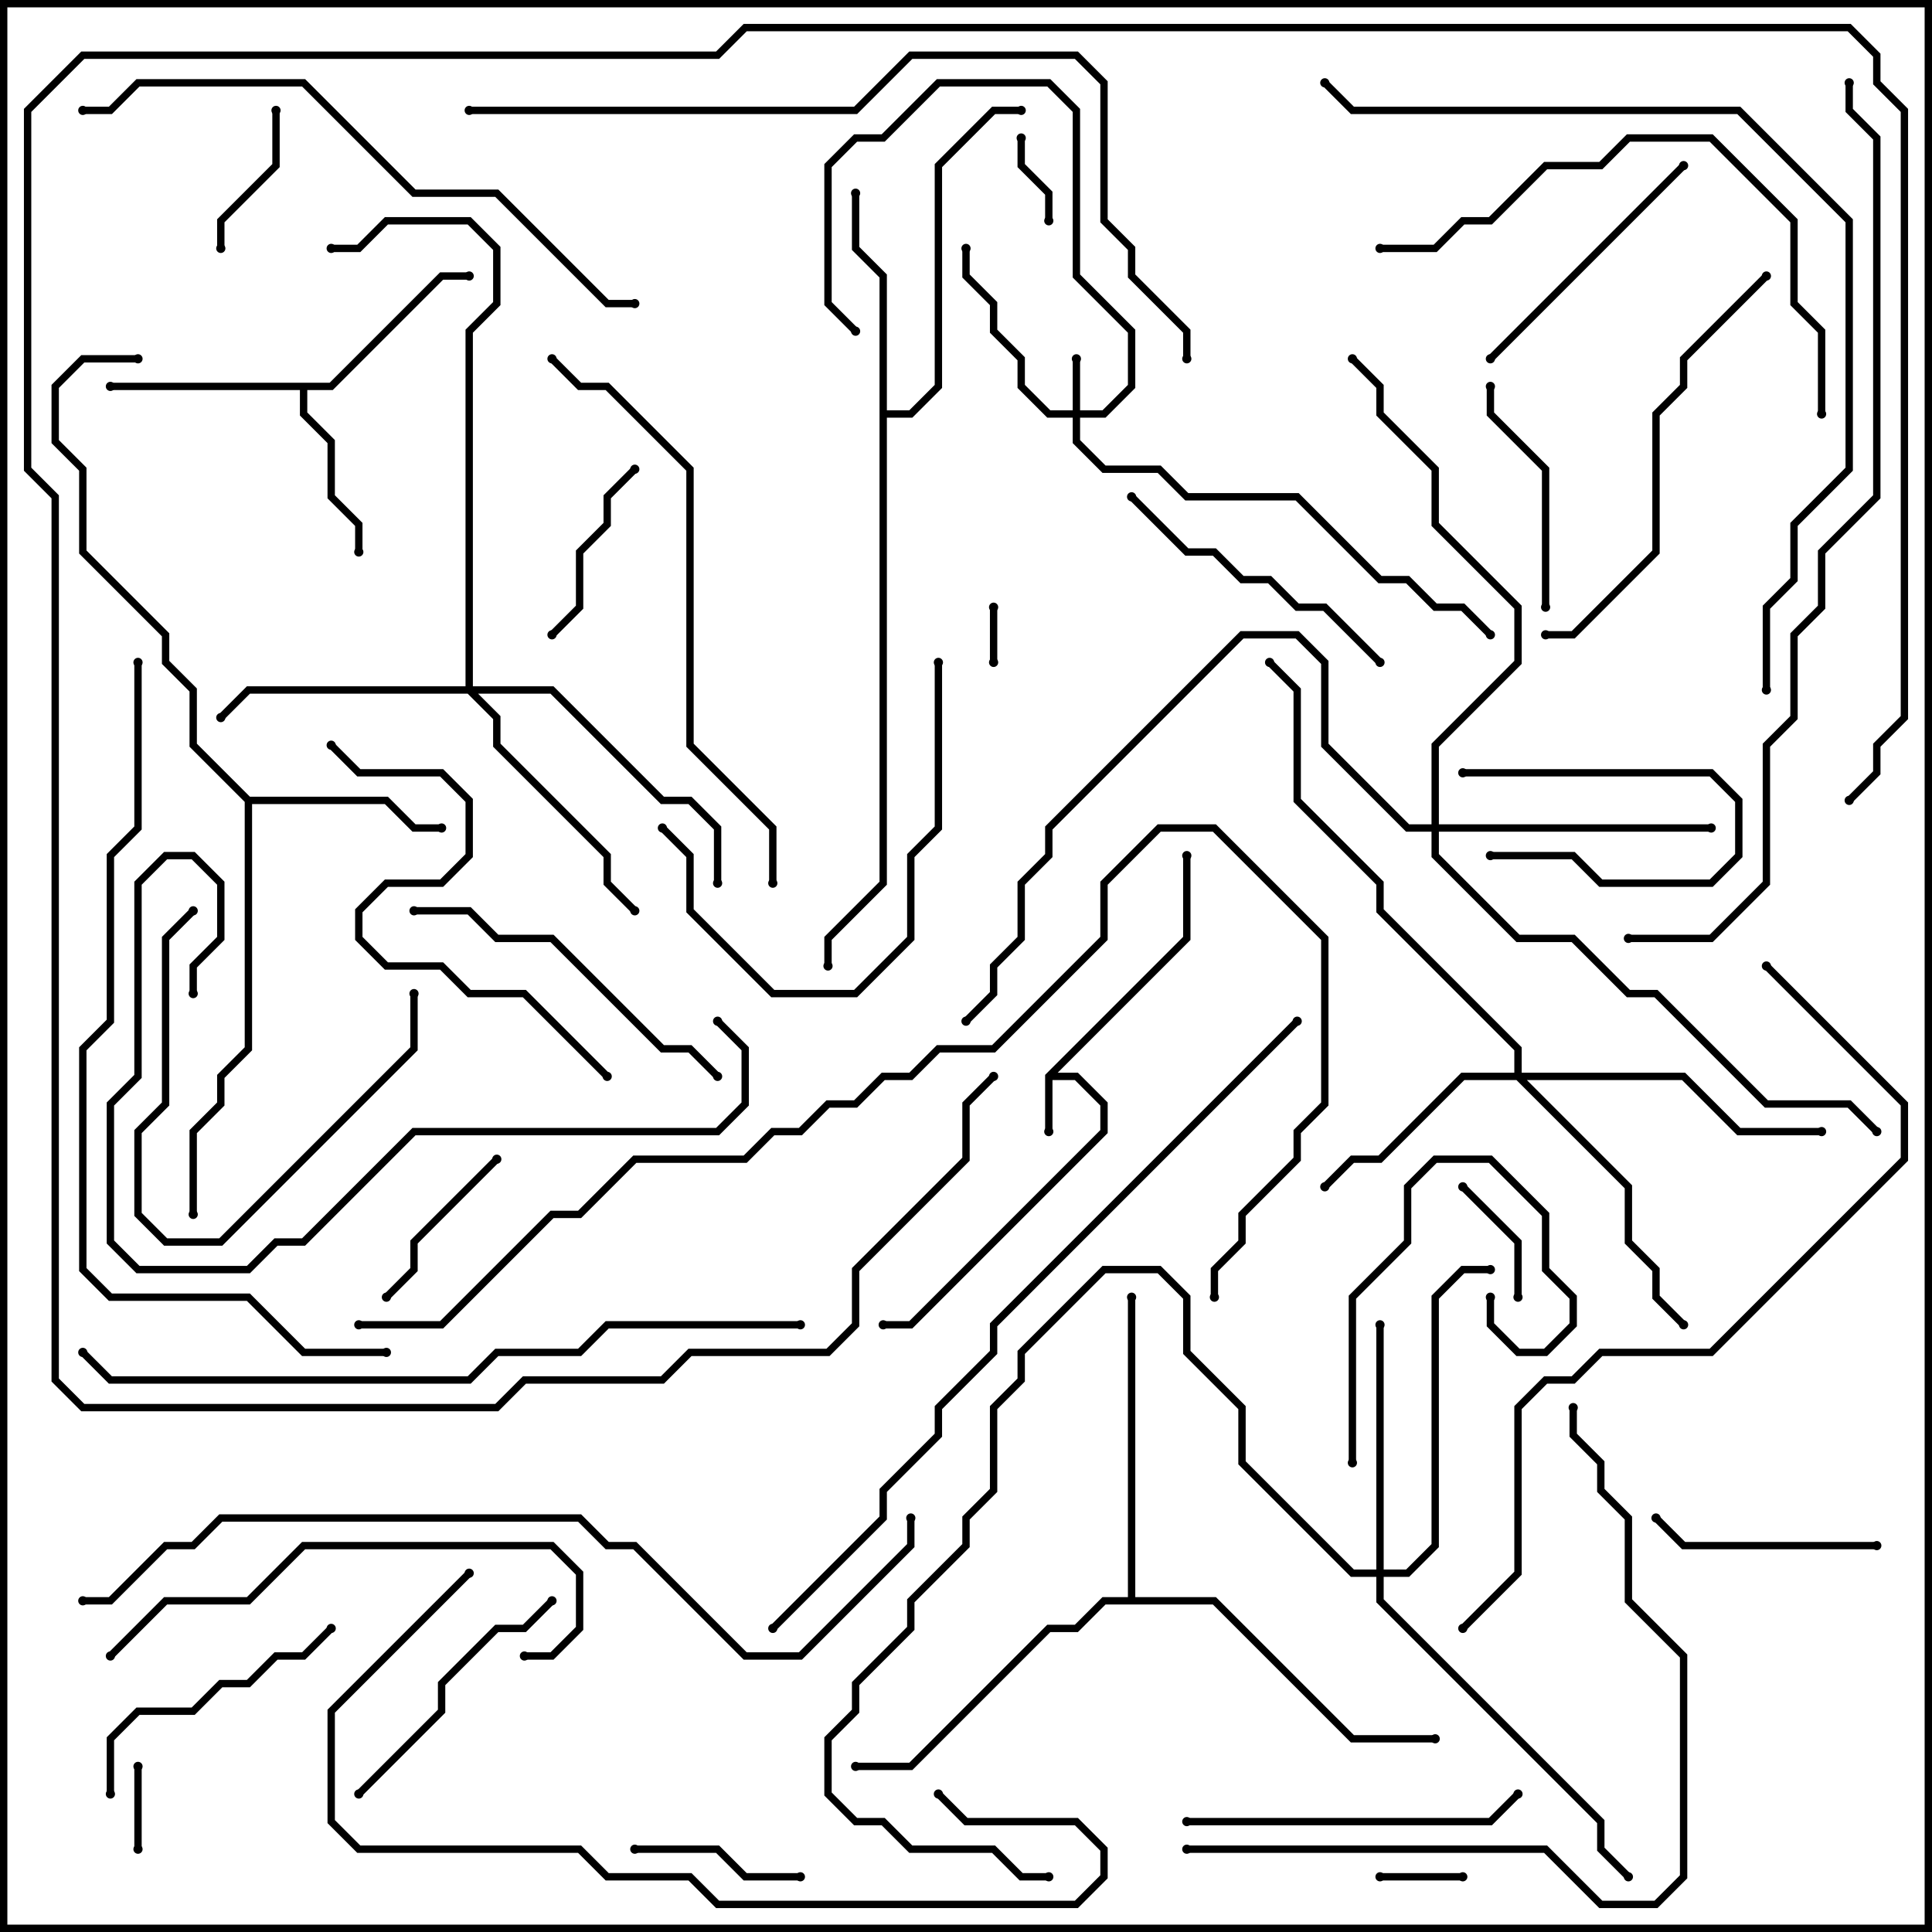 <svg version="1.1" width="105" height="105" xmlns="http://www.w3.org/2000/svg"><path d="M56.8,58.417L64.3,50.917L64.3,46.5L64.7,46.5L64.7,51.083L57.483,58.3L58.583,58.3L60.2,59.917L60.2,61.583L49.583,72.2L48,72.2L48,71.8L49.417,71.8L59.8,61.417L59.8,60.083L58.417,58.7L57.2,58.7L57.2,61.5L56.8,61.5z" stroke="none"/><path d="M17.917,20.8L23.917,14.8L25.5,14.8L25.5,15.2L24.083,15.2L18.083,21.2L16.7,21.2L16.7,22.417L18.2,23.917L18.2,26.917L19.7,28.417L19.7,30L19.3,30L19.3,28.583L17.8,27.083L17.8,24.083L16.3,22.583L16.3,21.2L6,21.2L6,20.8z" stroke="none"/><path d="M13.583,43.3L21.083,43.3L22.583,44.8L24,44.8L24,45.2L22.417,45.2L20.917,43.7L13.7,43.7L13.7,57.083L12.2,58.583L12.2,60.083L10.7,61.583L10.7,66L10.3,66L10.3,61.417L11.8,59.917L11.8,58.417L13.3,56.917L13.3,43.583L10.3,40.583L10.3,37.583L8.8,36.083L8.8,34.583L4.3,30.083L4.3,25.583L2.8,24.083L2.8,20.917L4.417,19.3L7.5,19.3L7.5,19.7L4.583,19.7L3.2,21.083L3.2,23.917L4.7,25.417L4.7,29.917L9.2,34.417L9.2,35.917L10.7,37.417L10.7,40.417z" stroke="none"/><path d="M47.8,15.083L46.3,13.583L46.3,10.5L46.7,10.5L46.7,13.417L48.2,14.917L48.2,22.3L49.417,22.3L50.8,20.917L50.8,8.917L53.917,5.8L55.5,5.8L55.5,6.2L54.083,6.2L51.2,9.083L51.2,21.083L49.583,22.7L48.2,22.7L48.2,48.083L45.2,51.083L45.2,52.5L44.8,52.5L44.8,50.917L47.8,47.917z" stroke="none"/><path d="M61.3,86.8L61.3,70.5L61.7,70.5L61.7,86.8L66.083,86.8L73.583,94.3L78,94.3L78,94.7L73.417,94.7L65.917,87.2L60.083,87.2L58.583,88.7L57.083,88.7L49.583,96.2L46.5,96.2L46.5,95.8L49.417,95.8L56.917,88.3L58.417,88.3L59.917,86.8z" stroke="none"/><path d="M58.3,22.3L58.3,19.5L58.7,19.5L58.7,22.3L59.917,22.3L61.3,20.917L61.3,18.083L58.3,15.083L58.3,6.083L56.917,4.7L51.083,4.7L48.083,7.7L46.583,7.7L45.2,9.083L45.2,16.417L46.641,17.859L46.359,18.141L44.8,16.583L44.8,8.917L46.417,7.3L47.917,7.3L50.917,4.3L57.083,4.3L58.7,5.917L58.7,14.917L61.7,17.917L61.7,21.083L60.083,22.7L58.7,22.7L58.7,23.917L60.083,25.3L63.083,25.3L64.583,26.8L70.583,26.8L75.083,31.3L76.583,31.3L78.083,32.8L79.583,32.8L81.141,34.359L80.859,34.641L79.417,33.2L77.917,33.2L76.417,31.7L74.917,31.7L70.417,27.2L64.417,27.2L62.917,25.7L59.917,25.7L58.3,24.083L58.3,22.7L56.917,22.7L55.3,21.083L55.3,19.583L53.8,18.083L53.8,16.583L52.3,15.083L52.3,13.5L52.7,13.5L52.7,14.917L54.2,16.417L54.2,17.917L55.7,19.417L55.7,20.917L57.083,22.3z" stroke="none"/><path d="M82.3,58.3L82.3,57.083L74.8,49.583L74.8,48.083L70.3,43.583L70.3,37.583L68.859,36.141L69.141,35.859L70.7,37.417L70.7,43.417L75.2,47.917L75.2,49.417L82.7,56.917L82.7,58.3L91.583,58.3L94.583,61.3L99,61.3L99,61.7L94.417,61.7L91.417,58.7L82.983,58.7L88.7,64.417L88.7,67.417L90.2,68.917L90.2,70.417L91.641,71.859L91.359,72.141L89.8,70.583L89.8,69.083L88.3,67.583L88.3,64.583L82.417,58.7L79.583,58.7L75.083,63.2L73.583,63.2L72.141,64.641L71.859,64.359L73.417,62.8L74.917,62.8L79.417,58.3z" stroke="none"/><path d="M74.8,85.3L74.8,72L75.2,72L75.2,85.3L76.417,85.3L77.8,83.917L77.8,70.417L79.417,68.8L81,68.8L81,69.2L79.583,69.2L78.2,70.583L78.2,84.083L76.583,85.7L75.2,85.7L75.2,86.917L87.2,98.917L87.2,100.417L88.641,101.859L88.359,102.141L86.8,100.583L86.8,99.083L74.8,87.083L74.8,85.7L73.417,85.7L67.3,79.583L67.3,76.583L64.3,73.583L64.3,70.583L62.917,69.2L60.083,69.2L55.7,73.583L55.7,75.083L54.2,76.583L54.2,81.083L52.7,82.583L52.7,84.083L49.7,87.083L49.7,88.583L46.7,91.583L46.7,93.083L45.2,94.583L45.2,97.417L46.583,98.8L48.083,98.8L49.583,100.3L54.083,100.3L55.583,101.8L57,101.8L57,102.2L55.417,102.2L53.917,100.7L49.417,100.7L47.917,99.2L46.417,99.2L44.8,97.583L44.8,94.417L46.3,92.917L46.3,91.417L49.3,88.417L49.3,86.917L52.3,83.917L52.3,82.417L53.8,80.917L53.8,76.417L55.3,74.917L55.3,73.417L59.917,68.8L63.083,68.8L64.7,70.417L64.7,73.417L67.7,76.417L67.7,79.417L73.583,85.3z" stroke="none"/><path d="M25.3,37.3L25.3,17.917L26.8,16.417L26.8,13.583L25.417,12.2L21.083,12.2L19.583,13.7L18,13.7L18,13.3L19.417,13.3L20.917,11.8L25.583,11.8L27.2,13.417L27.2,16.583L25.7,18.083L25.7,37.3L30.083,37.3L36.083,43.3L37.583,43.3L39.2,44.917L39.2,48L38.8,48L38.8,45.083L37.417,43.7L35.917,43.7L29.917,37.7L25.983,37.7L27.2,38.917L27.2,40.417L33.2,46.417L33.2,47.917L34.641,49.359L34.359,49.641L32.8,48.083L32.8,46.583L26.8,40.583L26.8,39.083L25.417,37.7L13.583,37.7L12.141,39.141L11.859,38.859L13.417,37.3z" stroke="none"/><path d="M77.8,44.8L77.8,40.417L82.3,35.917L82.3,33.083L77.8,28.583L77.8,25.583L74.8,22.583L74.8,21.083L73.359,19.641L73.641,19.359L75.2,20.917L75.2,22.417L78.2,25.417L78.2,28.417L82.7,32.917L82.7,36.083L78.2,40.583L78.2,44.8L93,44.8L93,45.2L78.2,45.2L78.2,46.417L82.583,50.8L85.583,50.8L88.583,53.8L90.083,53.8L96.083,59.8L100.583,59.8L102.141,61.359L101.859,61.641L100.417,60.2L95.917,60.2L89.917,54.2L88.417,54.2L85.417,51.2L82.417,51.2L77.8,46.583L77.8,45.2L76.417,45.2L71.8,40.583L71.8,36.083L70.417,34.7L67.583,34.7L57.2,45.083L57.2,46.583L55.7,48.083L55.7,51.083L54.2,52.583L54.2,54.083L52.641,55.641L52.359,55.359L53.8,53.917L53.8,52.417L55.3,50.917L55.3,47.917L56.8,46.417L56.8,44.917L67.417,34.3L70.583,34.3L72.2,35.917L72.2,40.417L76.583,44.8z" stroke="none"/><path d="M53.8,33L54.2,33L54.2,36L53.8,36z" stroke="none"/><path d="M79.5,101.8L79.5,102.2L75,102.2L75,101.8z" stroke="none"/><path d="M7.3,96L7.7,96L7.7,100.5L7.3,100.5z" stroke="none"/><path d="M57.2,12L56.8,12L56.8,10.583L55.3,9.083L55.3,7.5L55.7,7.5L55.7,8.917L57.2,10.417z" stroke="none"/><path d="M81,46.7L81,46.3L85.583,46.3L87.083,47.8L92.917,47.8L94.3,46.417L94.3,43.583L92.917,42.2L79.5,42.2L79.5,41.8L93.083,41.8L94.7,43.417L94.7,46.583L93.083,48.2L86.917,48.2L85.417,46.7z" stroke="none"/><path d="M82.7,70.5L82.3,70.5L82.3,67.583L79.359,64.641L79.641,64.359L82.7,67.417z" stroke="none"/><path d="M14.8,6L15.2,6L15.2,9.083L12.2,12.083L12.2,13.5L11.8,13.5L11.8,11.917L14.8,8.917z" stroke="none"/><path d="M43.5,101.8L43.5,102.2L40.417,102.2L38.917,100.7L34.5,100.7L34.5,100.3L39.083,100.3L40.583,101.8z" stroke="none"/><path d="M21.141,70.641L20.859,70.359L22.3,68.917L22.3,67.417L26.859,62.859L27.141,63.141L22.7,67.583L22.7,69.083z" stroke="none"/><path d="M30.141,34.641L29.859,34.359L31.3,32.917L31.3,29.917L32.8,28.417L32.8,26.917L34.359,25.359L34.641,25.641L33.2,27.083L33.2,28.583L31.7,30.083L31.7,33.083z" stroke="none"/><path d="M73.7,79.5L73.3,79.5L73.3,70.417L76.3,67.417L76.3,64.417L77.917,62.8L81.083,62.8L84.2,65.917L84.2,68.917L85.7,70.417L85.7,72.083L84.083,73.7L82.417,73.7L80.8,72.083L80.8,70.5L81.2,70.5L81.2,71.917L82.583,73.3L83.917,73.3L85.3,71.917L85.3,70.583L83.8,69.083L83.8,66.083L80.917,63.2L78.083,63.2L76.7,64.583L76.7,67.583L73.7,70.583z" stroke="none"/><path d="M102,83.8L102,84.2L91.417,84.2L89.859,82.641L90.141,82.359L91.583,83.8z" stroke="none"/><path d="M84.2,33L83.8,33L83.8,25.583L80.8,22.583L80.8,21L81.2,21L81.2,22.417L84.2,25.417z" stroke="none"/><path d="M10.359,49.359L10.641,49.641L9.2,51.083L9.2,60.083L7.7,61.583L7.7,65.917L9.083,67.3L11.917,67.3L22.3,56.917L22.3,54L22.7,54L22.7,57.083L12.083,67.7L8.917,67.7L7.3,66.083L7.3,61.417L8.8,59.917L8.8,50.917z" stroke="none"/><path d="M81.141,19.641L80.859,19.359L91.359,8.859L91.641,9.141z" stroke="none"/><path d="M19.641,97.641L19.359,97.359L23.8,92.917L23.8,91.417L26.917,88.3L28.417,88.3L29.859,86.859L30.141,87.141L28.583,88.7L27.083,88.7L24.2,91.583L24.2,93.083z" stroke="none"/><path d="M17.859,88.359L18.141,88.641L16.583,90.2L15.083,90.2L13.583,91.7L12.083,91.7L10.583,93.2L7.583,93.2L6.2,94.583L6.2,97.5L5.8,97.5L5.8,94.417L7.417,92.8L10.417,92.8L11.917,91.3L13.417,91.3L14.917,89.8L16.417,89.8z" stroke="none"/><path d="M61.359,27.141L61.641,26.859L64.583,29.8L66.083,29.8L67.583,31.3L69.083,31.3L70.583,32.8L72.083,32.8L75.141,35.859L74.859,36.141L71.917,33.2L70.417,33.2L68.917,31.7L67.417,31.7L65.917,30.2L64.417,30.2z" stroke="none"/><path d="M50.8,36L51.2,36L51.2,45.083L49.7,46.583L49.7,51.083L46.583,54.2L41.917,54.2L37.3,49.583L37.3,46.583L35.859,45.141L36.141,44.859L37.7,46.417L37.7,49.417L42.083,53.8L46.417,53.8L49.3,50.917L49.3,46.417L50.8,44.917z" stroke="none"/><path d="M64.5,99.2L64.5,98.8L80.917,98.8L82.359,97.359L82.641,97.641L81.083,99.2z" stroke="none"/><path d="M39.141,58.359L38.859,58.641L37.417,57.2L35.917,57.2L29.917,51.2L26.917,51.2L25.417,49.7L22.5,49.7L22.5,49.3L25.583,49.3L27.083,50.8L30.083,50.8L36.083,56.8L37.583,56.8z" stroke="none"/><path d="M28.5,90.2L28.5,89.8L29.917,89.8L31.3,88.417L31.3,85.583L29.917,84.2L16.583,84.2L13.583,87.2L9.083,87.2L6.141,90.141L5.859,89.859L8.917,86.8L13.417,86.8L16.417,83.8L30.083,83.8L31.7,85.417L31.7,88.583L30.083,90.2z" stroke="none"/><path d="M84,34.7L84,34.3L85.417,34.3L89.8,29.917L89.8,22.417L91.3,20.917L91.3,19.417L95.859,14.859L96.141,15.141L91.7,19.583L91.7,21.083L90.2,22.583L90.2,30.083L85.583,34.7z" stroke="none"/><path d="M33.141,58.359L32.859,58.641L28.417,54.2L25.417,54.2L23.917,52.7L20.917,52.7L19.3,51.083L19.3,49.417L20.917,47.8L23.917,47.8L25.3,46.417L25.3,43.583L23.917,42.2L19.417,42.2L17.859,40.641L18.141,40.359L19.583,41.8L24.083,41.8L25.7,43.417L25.7,46.583L24.083,48.2L21.083,48.2L19.7,49.583L19.7,50.917L21.083,52.3L24.083,52.3L25.583,53.8L28.583,53.8z" stroke="none"/><path d="M99.2,22.5L98.8,22.5L98.8,18.083L97.3,16.583L97.3,12.083L92.917,7.7L88.583,7.7L87.083,9.2L84.083,9.2L81.083,12.2L79.583,12.2L78.083,13.7L75,13.7L75,13.3L77.917,13.3L79.417,11.8L80.917,11.8L83.917,8.8L86.917,8.8L88.417,7.3L93.083,7.3L97.7,11.917L97.7,16.417L99.2,17.917z" stroke="none"/><path d="M25.359,85.359L25.641,85.641L18.2,93.083L18.2,98.917L19.583,100.3L31.583,100.3L33.083,101.8L37.583,101.8L39.083,103.3L58.417,103.3L59.8,101.917L59.8,100.583L58.417,99.2L52.417,99.2L50.859,97.641L51.141,97.359L52.583,98.8L58.583,98.8L60.2,100.417L60.2,102.083L58.583,103.7L38.917,103.7L37.417,102.2L32.917,102.2L31.417,100.7L19.417,100.7L17.8,99.083L17.8,92.917z" stroke="none"/><path d="M10.7,54L10.3,54L10.3,52.417L11.8,50.917L11.8,48.083L10.417,46.7L9.083,46.7L7.7,48.083L7.7,58.583L6.2,60.083L6.2,67.417L7.583,68.8L13.417,68.8L14.917,67.3L16.417,67.3L22.417,61.3L38.917,61.3L40.3,59.917L40.3,57.083L38.859,55.641L39.141,55.359L40.7,56.917L40.7,60.083L39.083,61.7L22.583,61.7L16.583,67.7L15.083,67.7L13.583,69.2L7.417,69.2L5.8,67.583L5.8,59.917L7.3,58.417L7.3,47.917L8.917,46.3L10.583,46.3L12.2,47.917L12.2,51.083L10.7,52.583z" stroke="none"/><path d="M42.2,48L41.8,48L41.8,45.083L37.3,40.583L37.3,25.583L32.917,21.2L31.417,21.2L29.859,19.641L30.141,19.359L31.583,20.8L33.083,20.8L37.7,25.417L37.7,40.417L42.2,44.917z" stroke="none"/><path d="M34.5,16.3L34.5,16.7L32.917,16.7L26.917,10.7L22.417,10.7L16.417,4.7L7.583,4.7L6.083,6.2L4.5,6.2L4.5,5.8L5.917,5.8L7.417,4.3L16.583,4.3L22.583,10.3L27.083,10.3L33.083,16.3z" stroke="none"/><path d="M64.5,100.7L64.5,100.3L84.083,100.3L87.083,103.3L89.917,103.3L91.3,101.917L91.3,90.083L88.3,87.083L88.3,82.583L86.8,81.083L86.8,79.583L85.3,78.083L85.3,76.5L85.7,76.5L85.7,77.917L87.2,79.417L87.2,80.917L88.7,82.417L88.7,86.917L91.7,89.917L91.7,102.083L90.083,103.7L86.917,103.7L83.917,100.7z" stroke="none"/><path d="M43.5,71.8L43.5,72.2L33.083,72.2L31.583,73.7L27.083,73.7L25.583,75.2L5.917,75.2L4.359,73.641L4.641,73.359L6.083,74.8L25.417,74.8L26.917,73.3L31.417,73.3L32.917,71.8z" stroke="none"/><path d="M95.859,52.641L96.141,52.359L103.7,59.917L103.7,63.083L93.083,73.7L87.083,73.7L85.583,75.2L84.083,75.2L82.7,76.583L82.7,85.583L79.641,88.641L79.359,88.359L82.3,85.417L82.3,76.417L83.917,74.8L85.417,74.8L86.917,73.3L92.917,73.3L103.3,62.917L103.3,60.083z" stroke="none"/><path d="M7.3,36L7.7,36L7.7,45.083L6.2,46.583L6.2,55.583L4.7,57.083L4.7,68.917L6.083,70.3L13.583,70.3L16.583,73.3L21,73.3L21,73.7L16.417,73.7L13.417,70.7L5.917,70.7L4.3,69.083L4.3,56.917L5.8,55.417L5.8,46.417L7.3,44.917z" stroke="none"/><path d="M96.2,37.5L95.8,37.5L95.8,32.917L97.3,31.417L97.3,28.417L100.3,25.417L100.3,12.083L94.417,6.2L73.417,6.2L71.859,4.641L72.141,4.359L73.583,5.8L94.583,5.8L100.7,11.917L100.7,25.583L97.7,28.583L97.7,31.583L96.2,33.083z" stroke="none"/><path d="M25.5,6.2L25.5,5.8L46.417,5.8L49.417,2.8L58.583,2.8L60.2,4.417L60.2,11.917L61.7,13.417L61.7,14.917L64.7,17.917L64.7,19.5L64.3,19.5L64.3,18.083L61.3,15.083L61.3,13.583L59.8,12.083L59.8,4.583L58.417,3.2L49.583,3.2L46.583,6.2z" stroke="none"/><path d="M42.141,88.641L41.859,88.359L47.8,82.417L47.8,80.917L50.8,77.917L50.8,76.417L53.8,73.417L53.8,71.917L70.359,55.359L70.641,55.641L54.2,72.083L54.2,73.583L51.2,76.583L51.2,78.083L48.2,81.083L48.2,82.583z" stroke="none"/><path d="M49.3,82.5L49.7,82.5L49.7,84.083L43.583,90.2L40.417,90.2L34.417,84.2L32.917,84.2L31.417,82.7L12.083,82.7L10.583,84.2L9.083,84.2L6.083,87.2L4.5,87.2L4.5,86.8L5.917,86.8L8.917,83.8L10.417,83.8L11.917,82.3L31.583,82.3L33.083,83.8L34.583,83.8L40.583,89.8L43.417,89.8L49.3,83.917z" stroke="none"/><path d="M19.5,72.2L19.5,71.8L23.917,71.8L29.917,65.8L31.417,65.8L34.417,62.8L40.417,62.8L41.917,61.3L43.417,61.3L44.917,59.8L46.417,59.8L47.917,58.3L49.417,58.3L50.917,56.8L53.917,56.8L59.8,50.917L59.8,47.917L62.917,44.8L66.083,44.8L72.2,50.917L72.2,60.083L70.7,61.583L70.7,63.083L67.7,66.083L67.7,67.583L66.2,69.083L66.2,70.5L65.8,70.5L65.8,68.917L67.3,67.417L67.3,65.917L70.3,62.917L70.3,61.417L71.8,59.917L71.8,51.083L65.917,45.2L63.083,45.2L60.2,48.083L60.2,51.083L54.083,57.2L51.083,57.2L49.583,58.7L48.083,58.7L46.583,60.2L45.083,60.2L43.583,61.7L42.083,61.7L40.583,63.2L34.583,63.2L31.583,66.2L30.083,66.2L24.083,72.2z" stroke="none"/><path d="M88.5,51.2L88.5,50.8L92.917,50.8L95.8,47.917L95.8,40.417L97.3,38.917L97.3,34.417L98.8,32.917L98.8,29.917L101.8,26.917L101.8,7.583L100.3,6.083L100.3,4.5L100.7,4.5L100.7,5.917L102.2,7.417L102.2,27.083L99.2,30.083L99.2,33.083L97.7,34.583L97.7,39.083L96.2,40.583L96.2,48.083L93.083,51.2z" stroke="none"/><path d="M53.859,58.359L54.141,58.641L52.7,60.083L52.7,63.083L46.7,69.083L46.7,72.083L45.083,73.7L37.583,73.7L36.083,75.2L28.583,75.2L27.083,76.7L4.417,76.7L2.8,75.083L2.8,27.083L1.3,25.583L1.3,5.917L4.417,2.8L38.917,2.8L40.417,1.3L100.583,1.3L102.2,2.917L102.2,4.417L103.7,5.917L103.7,39.083L102.2,40.583L102.2,42.083L100.641,43.641L100.359,43.359L101.8,41.917L101.8,40.417L103.3,38.917L103.3,6.083L101.8,4.583L101.8,3.083L100.417,1.7L40.583,1.7L39.083,3.2L4.583,3.2L1.7,6.083L1.7,25.417L3.2,26.917L3.2,74.917L4.583,76.3L26.917,76.3L28.417,74.8L35.917,74.8L37.417,73.3L44.917,73.3L46.3,71.917L46.3,68.917L52.3,62.917L52.3,59.917z" stroke="none"/><circle cx="57" cy="61.5" r="0.25" stroke-width="0" fill="#000" /><circle cx="64.5" cy="46.5" r="0.25" stroke-width="0" fill="#000" /><circle cx="48" cy="72" r="0.25" stroke-width="0" fill="#000" /><circle cx="19.5" cy="30" r="0.25" stroke-width="0" fill="#000" /><circle cx="6" cy="21" r="0.25" stroke-width="0" fill="#000" /><circle cx="25.5" cy="15" r="0.25" stroke-width="0" fill="#000" /><circle cx="24" cy="45" r="0.25" stroke-width="0" fill="#000" /><circle cx="10.5" cy="66" r="0.25" stroke-width="0" fill="#000" /><circle cx="7.5" cy="19.5" r="0.25" stroke-width="0" fill="#000" /><circle cx="46.5" cy="10.5" r="0.25" stroke-width="0" fill="#000" /><circle cx="55.5" cy="6" r="0.25" stroke-width="0" fill="#000" /><circle cx="45" cy="52.5" r="0.25" stroke-width="0" fill="#000" /><circle cx="61.5" cy="70.5" r="0.25" stroke-width="0" fill="#000" /><circle cx="46.5" cy="96" r="0.25" stroke-width="0" fill="#000" /><circle cx="78" cy="94.5" r="0.25" stroke-width="0" fill="#000" /><circle cx="58.5" cy="19.5" r="0.25" stroke-width="0" fill="#000" /><circle cx="52.5" cy="13.5" r="0.25" stroke-width="0" fill="#000" /><circle cx="46.5" cy="18" r="0.25" stroke-width="0" fill="#000" /><circle cx="81" cy="34.5" r="0.25" stroke-width="0" fill="#000" /><circle cx="72" cy="64.5" r="0.25" stroke-width="0" fill="#000" /><circle cx="91.5" cy="72" r="0.25" stroke-width="0" fill="#000" /><circle cx="99" cy="61.5" r="0.25" stroke-width="0" fill="#000" /><circle cx="69" cy="36" r="0.25" stroke-width="0" fill="#000" /><circle cx="75" cy="72" r="0.25" stroke-width="0" fill="#000" /><circle cx="81" cy="69" r="0.25" stroke-width="0" fill="#000" /><circle cx="88.5" cy="102" r="0.25" stroke-width="0" fill="#000" /><circle cx="57" cy="102" r="0.25" stroke-width="0" fill="#000" /><circle cx="12" cy="39" r="0.25" stroke-width="0" fill="#000" /><circle cx="34.5" cy="49.5" r="0.25" stroke-width="0" fill="#000" /><circle cx="39" cy="48" r="0.25" stroke-width="0" fill="#000" /><circle cx="18" cy="13.5" r="0.25" stroke-width="0" fill="#000" /><circle cx="93" cy="45" r="0.25" stroke-width="0" fill="#000" /><circle cx="73.5" cy="19.5" r="0.25" stroke-width="0" fill="#000" /><circle cx="52.5" cy="55.5" r="0.25" stroke-width="0" fill="#000" /><circle cx="102" cy="61.5" r="0.25" stroke-width="0" fill="#000" /><circle cx="54" cy="33" r="0.25" stroke-width="0" fill="#000" /><circle cx="54" cy="36" r="0.25" stroke-width="0" fill="#000" /><circle cx="79.5" cy="102" r="0.25" stroke-width="0" fill="#000" /><circle cx="75" cy="102" r="0.25" stroke-width="0" fill="#000" /><circle cx="7.5" cy="96" r="0.25" stroke-width="0" fill="#000" /><circle cx="7.5" cy="100.5" r="0.25" stroke-width="0" fill="#000" /><circle cx="57" cy="12" r="0.25" stroke-width="0" fill="#000" /><circle cx="55.5" cy="7.5" r="0.25" stroke-width="0" fill="#000" /><circle cx="81" cy="46.5" r="0.25" stroke-width="0" fill="#000" /><circle cx="79.5" cy="42" r="0.25" stroke-width="0" fill="#000" /><circle cx="82.5" cy="70.5" r="0.25" stroke-width="0" fill="#000" /><circle cx="79.5" cy="64.5" r="0.25" stroke-width="0" fill="#000" /><circle cx="15" cy="6" r="0.25" stroke-width="0" fill="#000" /><circle cx="12" cy="13.5" r="0.25" stroke-width="0" fill="#000" /><circle cx="43.5" cy="102" r="0.25" stroke-width="0" fill="#000" /><circle cx="34.5" cy="100.5" r="0.25" stroke-width="0" fill="#000" /><circle cx="21" cy="70.5" r="0.25" stroke-width="0" fill="#000" /><circle cx="27" cy="63" r="0.25" stroke-width="0" fill="#000" /><circle cx="30" cy="34.5" r="0.25" stroke-width="0" fill="#000" /><circle cx="34.5" cy="25.5" r="0.25" stroke-width="0" fill="#000" /><circle cx="73.5" cy="79.5" r="0.25" stroke-width="0" fill="#000" /><circle cx="81" cy="70.5" r="0.25" stroke-width="0" fill="#000" /><circle cx="102" cy="84" r="0.25" stroke-width="0" fill="#000" /><circle cx="90" cy="82.5" r="0.25" stroke-width="0" fill="#000" /><circle cx="84" cy="33" r="0.25" stroke-width="0" fill="#000" /><circle cx="81" cy="21" r="0.25" stroke-width="0" fill="#000" /><circle cx="10.5" cy="49.5" r="0.25" stroke-width="0" fill="#000" /><circle cx="22.5" cy="54" r="0.25" stroke-width="0" fill="#000" /><circle cx="81" cy="19.5" r="0.25" stroke-width="0" fill="#000" /><circle cx="91.5" cy="9" r="0.25" stroke-width="0" fill="#000" /><circle cx="19.5" cy="97.5" r="0.25" stroke-width="0" fill="#000" /><circle cx="30" cy="87" r="0.25" stroke-width="0" fill="#000" /><circle cx="18" cy="88.5" r="0.25" stroke-width="0" fill="#000" /><circle cx="6" cy="97.5" r="0.25" stroke-width="0" fill="#000" /><circle cx="61.5" cy="27" r="0.25" stroke-width="0" fill="#000" /><circle cx="75" cy="36" r="0.25" stroke-width="0" fill="#000" /><circle cx="51" cy="36" r="0.25" stroke-width="0" fill="#000" /><circle cx="36" cy="45" r="0.25" stroke-width="0" fill="#000" /><circle cx="64.5" cy="99" r="0.25" stroke-width="0" fill="#000" /><circle cx="82.5" cy="97.5" r="0.25" stroke-width="0" fill="#000" /><circle cx="39" cy="58.5" r="0.25" stroke-width="0" fill="#000" /><circle cx="22.5" cy="49.5" r="0.25" stroke-width="0" fill="#000" /><circle cx="28.5" cy="90" r="0.25" stroke-width="0" fill="#000" /><circle cx="6" cy="90" r="0.25" stroke-width="0" fill="#000" /><circle cx="84" cy="34.5" r="0.25" stroke-width="0" fill="#000" /><circle cx="96" cy="15" r="0.25" stroke-width="0" fill="#000" /><circle cx="33" cy="58.5" r="0.25" stroke-width="0" fill="#000" /><circle cx="18" cy="40.5" r="0.25" stroke-width="0" fill="#000" /><circle cx="99" cy="22.5" r="0.25" stroke-width="0" fill="#000" /><circle cx="75" cy="13.5" r="0.25" stroke-width="0" fill="#000" /><circle cx="25.5" cy="85.5" r="0.25" stroke-width="0" fill="#000" /><circle cx="51" cy="97.5" r="0.25" stroke-width="0" fill="#000" /><circle cx="10.5" cy="54" r="0.25" stroke-width="0" fill="#000" /><circle cx="39" cy="55.5" r="0.25" stroke-width="0" fill="#000" /><circle cx="42" cy="48" r="0.25" stroke-width="0" fill="#000" /><circle cx="30" cy="19.5" r="0.25" stroke-width="0" fill="#000" /><circle cx="34.5" cy="16.5" r="0.25" stroke-width="0" fill="#000" /><circle cx="4.5" cy="6" r="0.25" stroke-width="0" fill="#000" /><circle cx="64.5" cy="100.5" r="0.25" stroke-width="0" fill="#000" /><circle cx="85.5" cy="76.5" r="0.25" stroke-width="0" fill="#000" /><circle cx="43.5" cy="72" r="0.25" stroke-width="0" fill="#000" /><circle cx="4.5" cy="73.5" r="0.25" stroke-width="0" fill="#000" /><circle cx="96" cy="52.5" r="0.25" stroke-width="0" fill="#000" /><circle cx="79.5" cy="88.5" r="0.25" stroke-width="0" fill="#000" /><circle cx="7.5" cy="36" r="0.25" stroke-width="0" fill="#000" /><circle cx="21" cy="73.5" r="0.25" stroke-width="0" fill="#000" /><circle cx="96" cy="37.5" r="0.25" stroke-width="0" fill="#000" /><circle cx="72" cy="4.5" r="0.25" stroke-width="0" fill="#000" /><circle cx="25.5" cy="6" r="0.25" stroke-width="0" fill="#000" /><circle cx="64.5" cy="19.5" r="0.25" stroke-width="0" fill="#000" /><circle cx="42" cy="88.5" r="0.25" stroke-width="0" fill="#000" /><circle cx="70.5" cy="55.5" r="0.25" stroke-width="0" fill="#000" /><circle cx="49.5" cy="82.5" r="0.25" stroke-width="0" fill="#000" /><circle cx="4.5" cy="87" r="0.25" stroke-width="0" fill="#000" /><circle cx="19.5" cy="72" r="0.25" stroke-width="0" fill="#000" /><circle cx="66" cy="70.5" r="0.25" stroke-width="0" fill="#000" /><circle cx="88.5" cy="51" r="0.25" stroke-width="0" fill="#000" /><circle cx="100.5" cy="4.5" r="0.25" stroke-width="0" fill="#000" /><circle cx="54" cy="58.5" r="0.25" stroke-width="0" fill="#000" /><circle cx="100.5" cy="43.5" r="0.25" stroke-width="0" fill="#000" /><rect x="0" y="0" width="105" height="105" stroke-width="0.8" stroke="#000" fill="none" /></svg>